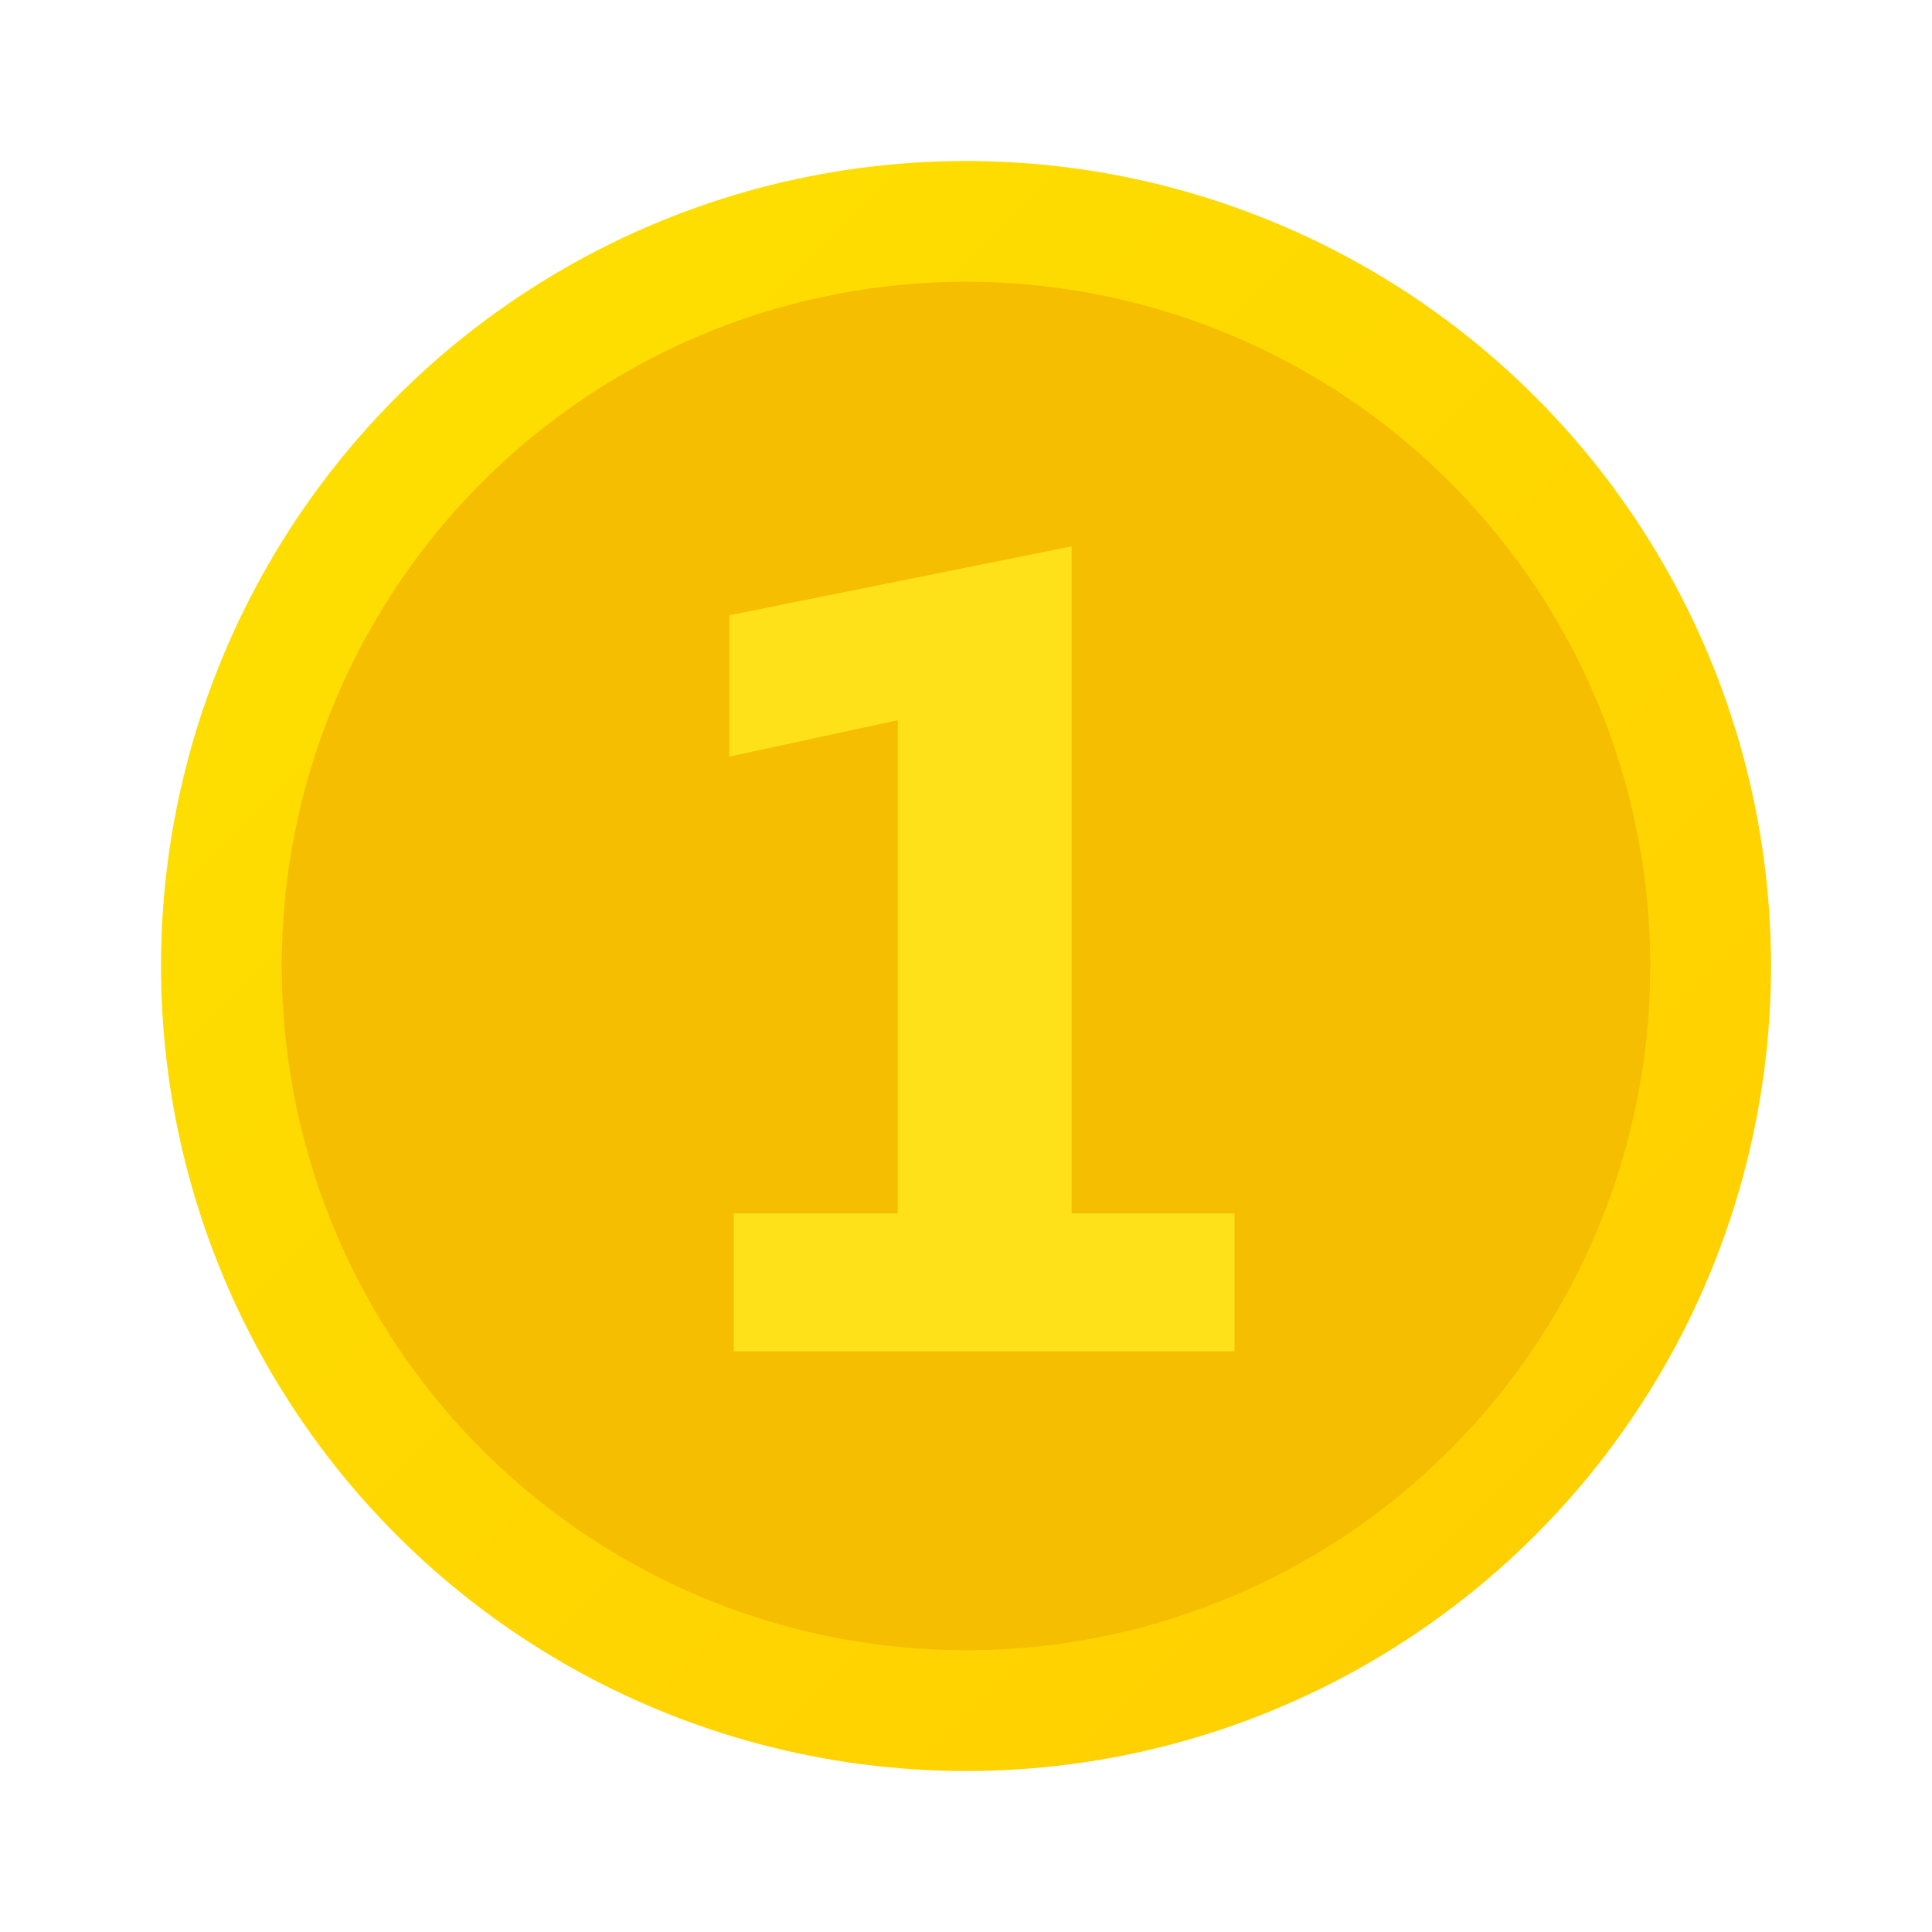 <svg xmlns="http://www.w3.org/2000/svg" viewBox="0 0 48 48"><linearGradient id="jaWgOqx5PIeLFobkIpXaka" x1="10.273" x2="38.112" y1="-572.273" y2="-600.112" gradientTransform="matrix(1 0 0 -1 0 -562)" gradientUnits="userSpaceOnUse"><stop offset="0" stop-color="#fede00"/><stop offset="1" stop-color="#ffd000"/></linearGradient><circle cx="24" cy="24" r="20" fill="url(#jaWgOqx5PIeLFobkIpXaka)"/><circle cx="24" cy="24" r="17" fill="#f5be00"/><path fill="#fee119" d="M30.671,33.574h-12.44v-3.428h4.072V17.894l-4.184,0.904v-3.512l8.504-1.712v16.572h4.048V33.574z"/></svg>